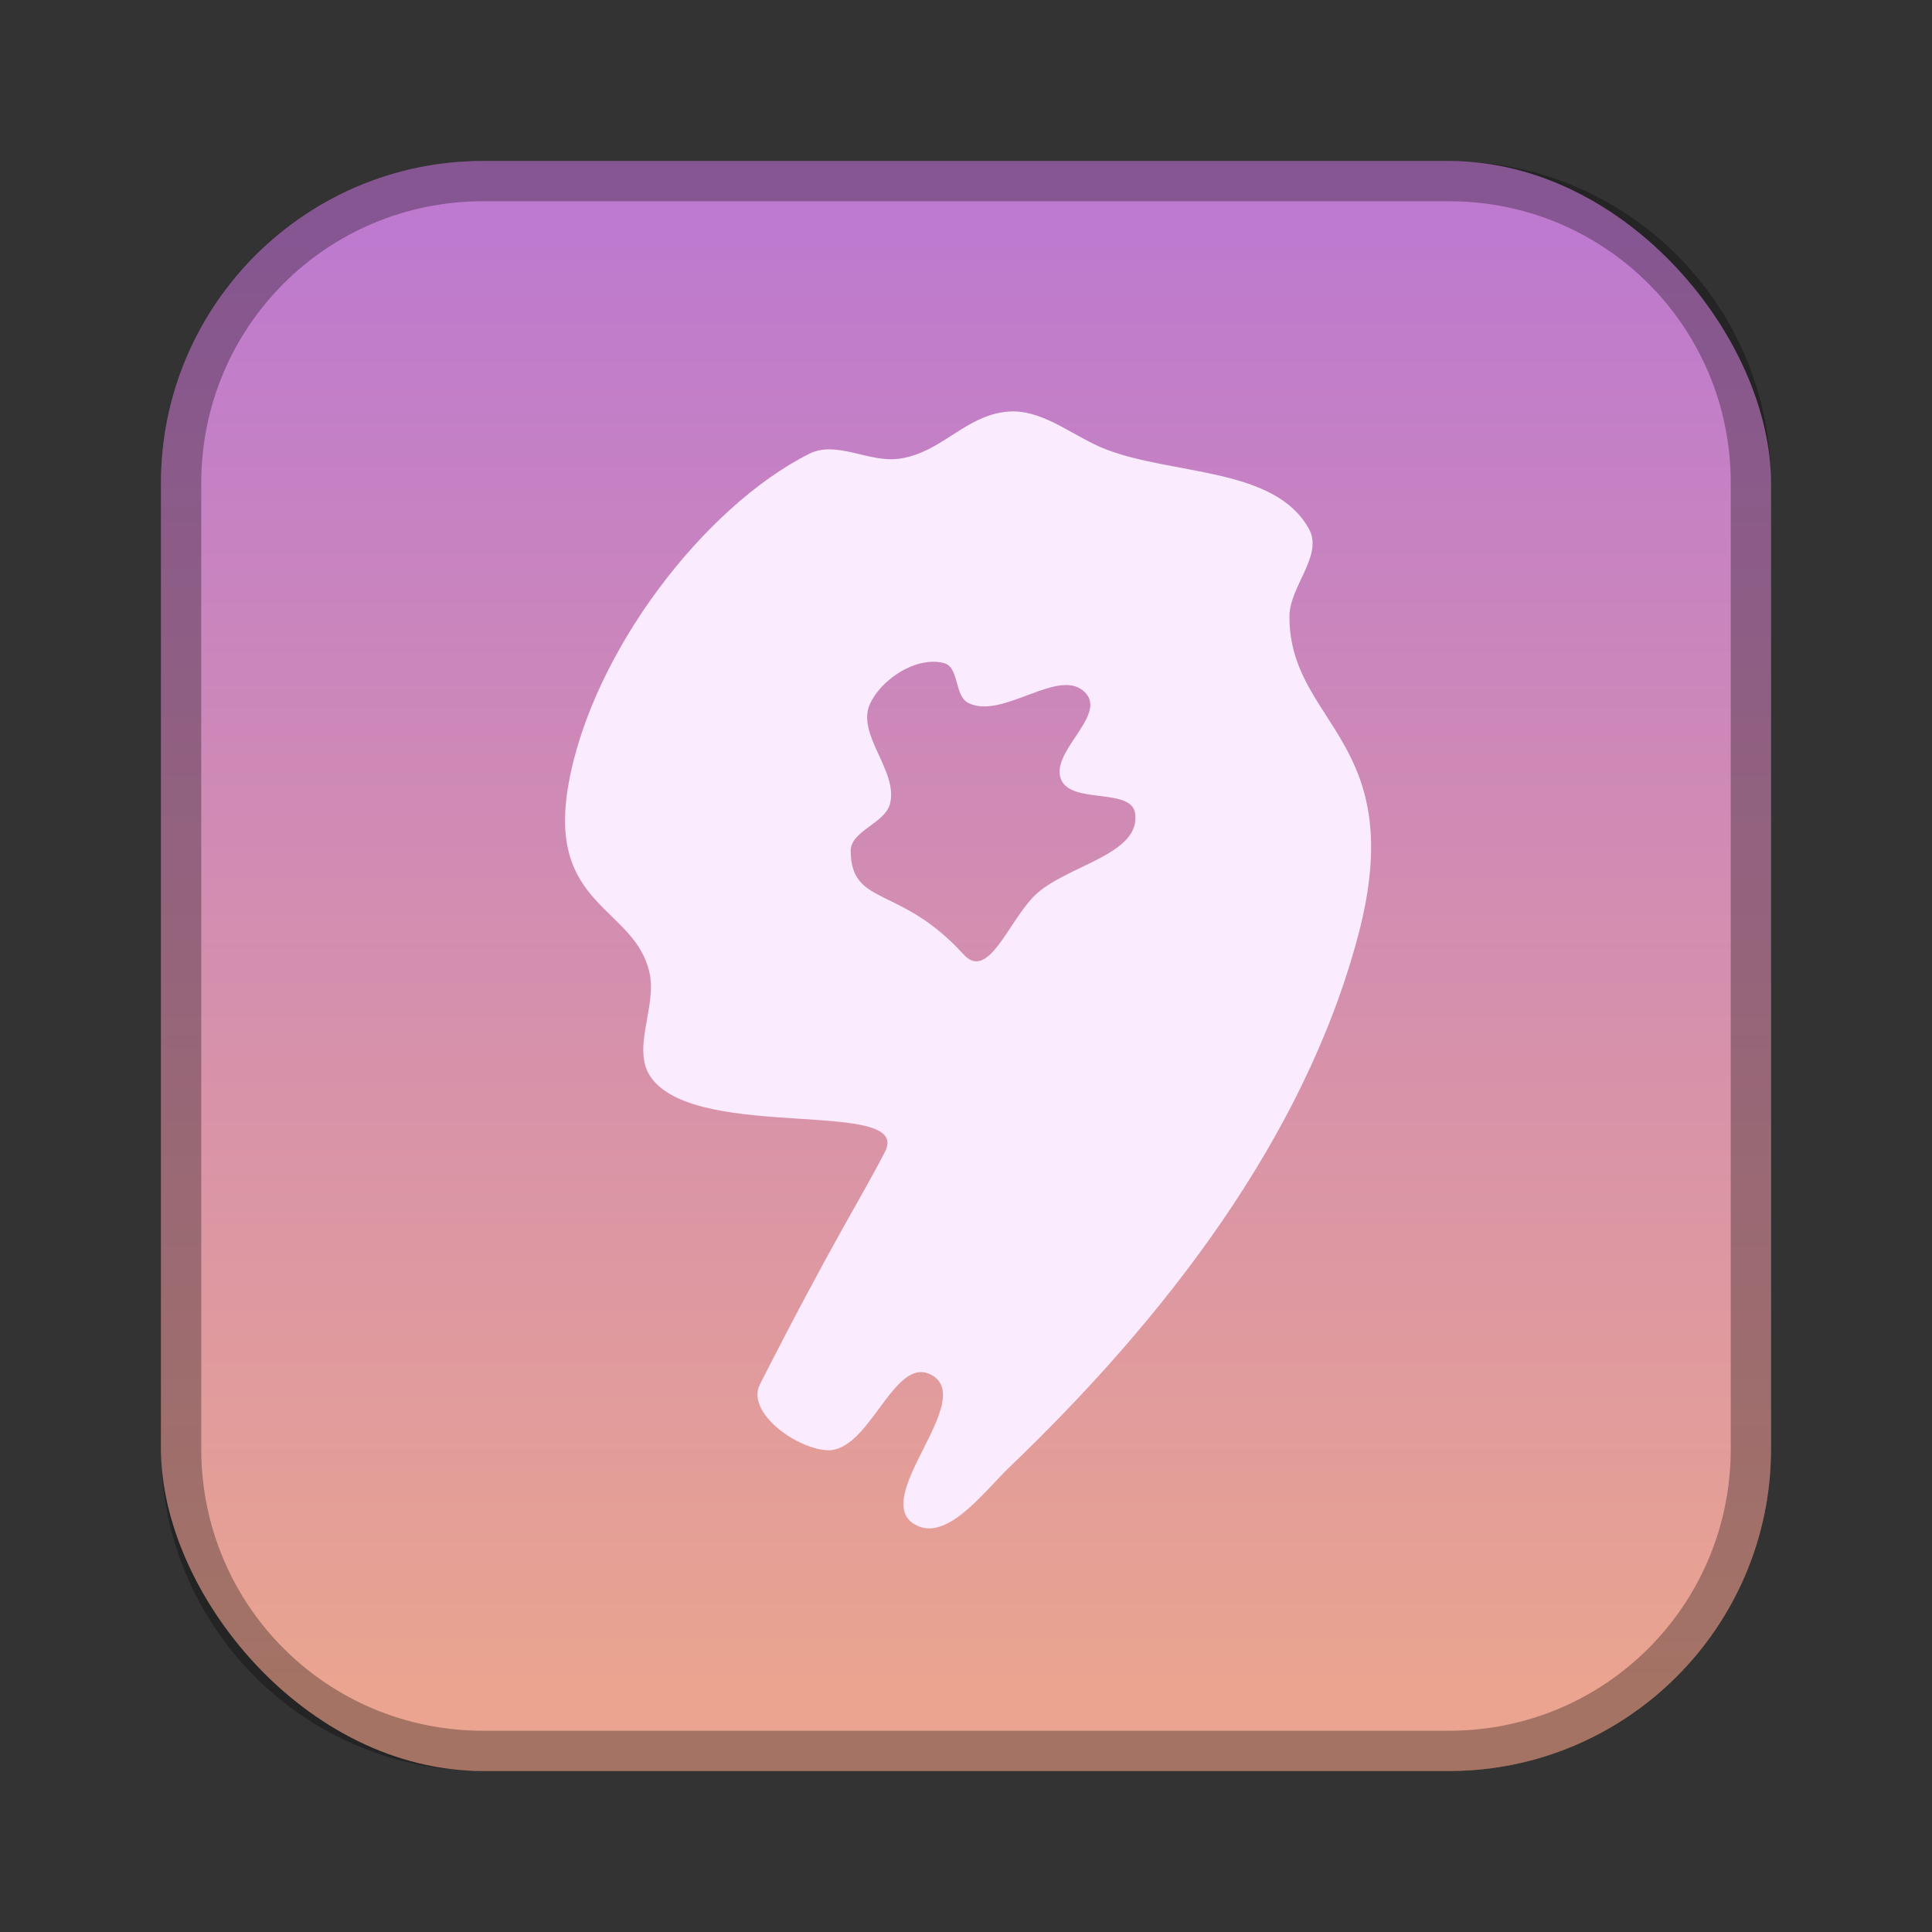 <?xml version="1.0" encoding="UTF-8"?>
<!-- Created with Inkscape (http://www.inkscape.org/) -->
<svg id="SVGRoot" width="48px" height="48px" version="1.1" viewBox="0 0 48 48" xml:space="preserve" xmlns="http://www.w3.org/2000/svg" xmlns:cc="http://creativecommons.org/ns#" xmlns:dc="http://purl.org/dc/elements/1.1/" xmlns:rdf="http://www.w3.org/1999/02/22-rdf-syntax-ns#" xmlns:xlink="http://www.w3.org/1999/xlink"><rect x="0" y="0" width="48" height="48" fill="#333333" stroke="none"/><defs><style>.cls-1{fill:none;stroke:#fff;stroke-linecap:round;stroke-linejoin:round;}</style><linearGradient id="linearGradient4" x1="25" x2="25" y1="6" y2="42" gradientUnits="userSpaceOnUse"><stop stop-color="#BE7ACE" offset="0"/><stop stop-color="#EAA48F" offset="1"/></linearGradient></defs><rect x="4" y="4" width="40" height="40" ry="8" fill="url(#linearGradient4)" fill-rule="evenodd" style="paint-order:stroke fill markers"/><path d="m12 4c-4.432 0-8 3.568-8 8v24c0 4.432 3.568 8 8 8h24c4.432 0 8-3.568 8-8v-24c0-4.432-3.568-8-8-8zm0 1h24c3.878 0 7 3.122 7 7v24c0 3.878-3.122 7-7 7h-24c-3.878 0-7-3.122-7-7v-24c0-3.878 3.122-7 7-7z" fill-rule="evenodd" opacity=".3" style="paint-order:stroke fill markers"/><path d="m25.195 10.221c-0.054-9.03e-4 -0.107 8.65e-4 -0.162 0.006-1.054 0.094-1.633 1.015-2.68 1.168-0.769 0.112-1.566-0.466-2.255-0.118-2.592 1.309-5.37 4.898-5.968 8.174-0.564 3.092 1.648 3.06 2.009 4.727 0.186 0.858-0.483 1.924 0.062 2.627 1.21 1.561 6.477 0.467 5.786 1.811-0.598 1.162-1.303 2.233-3.107 5.778-0.346 0.68 0.857 1.573 1.644 1.635 1.085 0.085 1.675-2.387 2.62-1.868 1.125 0.618-1.526 3.047-0.427 3.707 0.792 0.476 1.715-0.797 2.376-1.43 3.832-3.672 7.314-8.16 8.649-13.193 1.294-4.877-1.72-5.237-1.706-7.939 0.004-0.737 0.845-1.509 0.487-2.161-0.848-1.544-3.368-1.33-5.056-1.985-0.76-0.295-1.471-0.925-2.275-0.939zm-2.005 6.22c0.089 1.79e-4 0.177 0.011 0.261 0.033 0.387 0.099 0.253 0.816 0.609 0.992 0.868 0.431 2.297-0.955 2.923-0.235 0.498 0.573-0.937 1.484-0.609 2.161 0.283 0.584 1.737 0.178 1.828 0.816 0.147 1.039-1.735 1.292-2.498 2.044-0.654 0.645-1.15 2.138-1.766 1.459-1.578-1.738-2.787-1.173-2.803-2.568-0.006-0.498 0.849-0.685 0.976-1.168 0.216-0.826-0.862-1.737-0.487-2.509 0.259-0.532 0.945-1.026 1.566-1.025z" fill="#faebfe" stroke-linecap="round" stroke-linejoin="round" stroke-width="6"/></svg>
